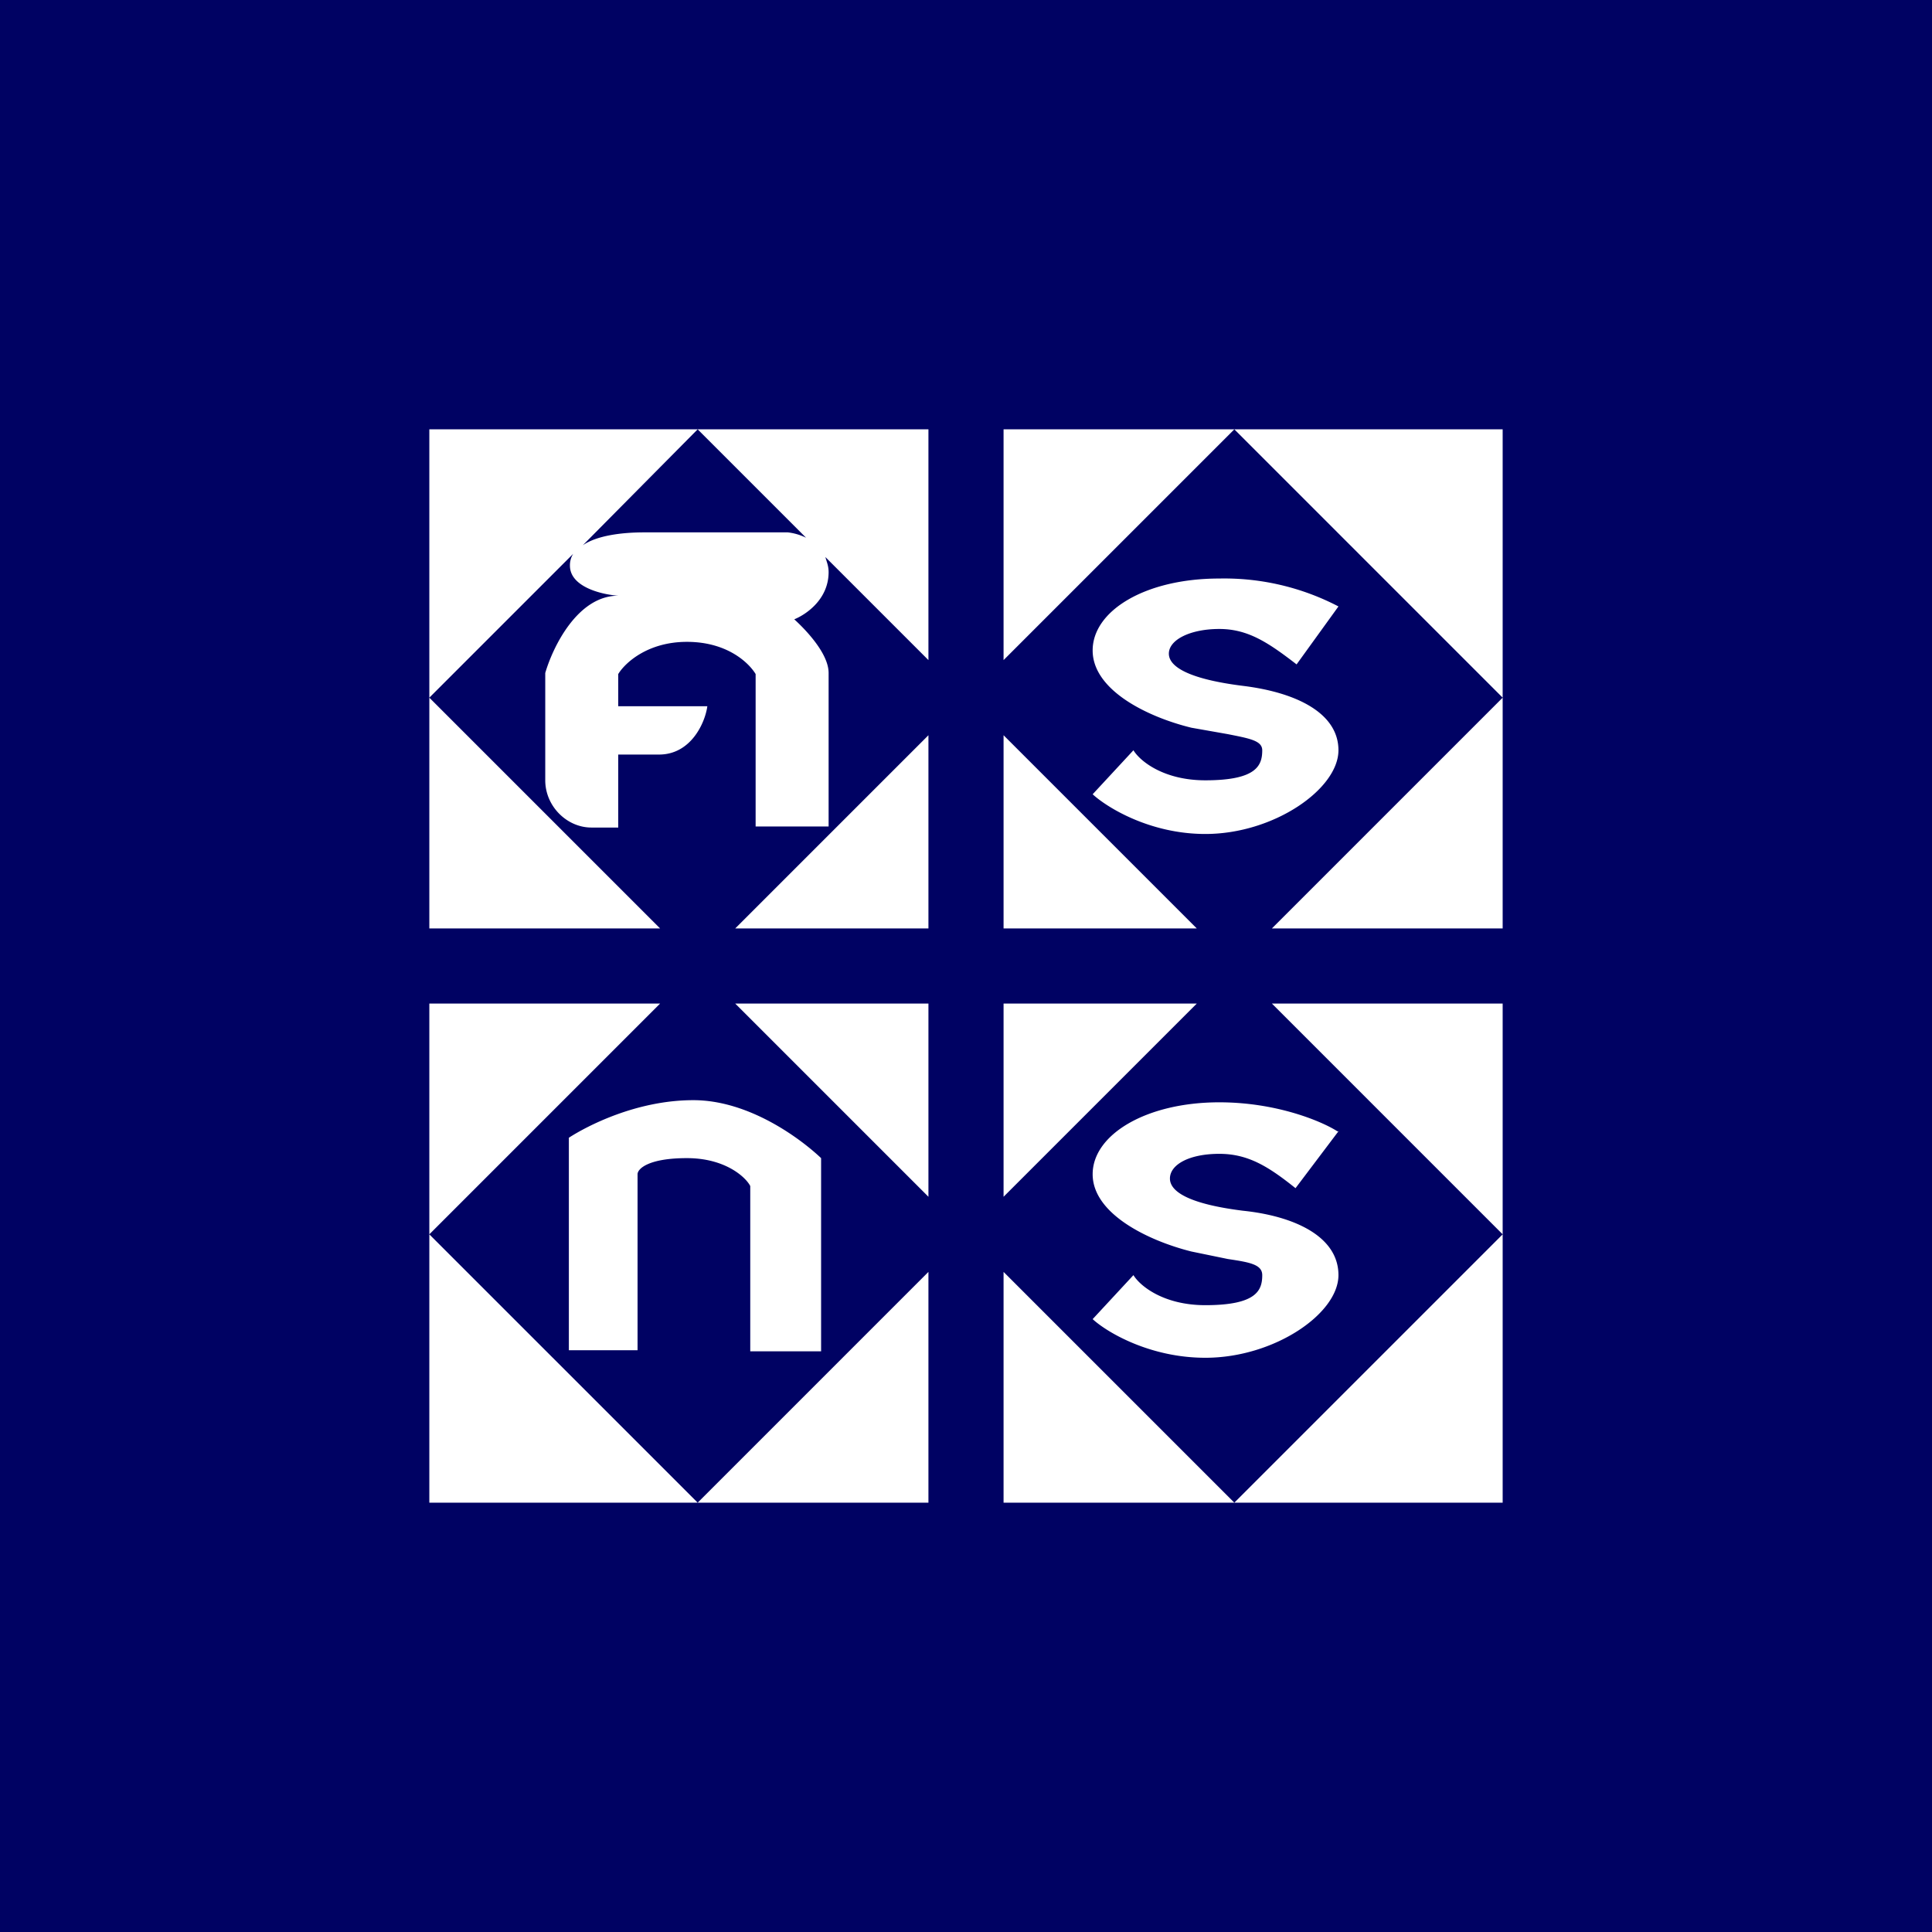 <!-- by TradingView --><svg width="18" height="18" viewBox="0 0 18 18" xmlns="http://www.w3.org/2000/svg"><path fill="#000263" d="M0 0h18v18H0z"/><path d="M8.65 4H4v4.65h2.15L4 6.5l1.34-1.34a.2.2 0 0 0-.03.11c0 .2.3.27.45.28-.38 0-.61.48-.68.72v1c0 .24.2.44.43.44h.25v-.68h.38c.3 0 .43-.3.45-.45h-.83v-.3c.06-.1.27-.3.64-.3.38 0 .58.2.64.3V7.7h.68V6.27c0-.18-.21-.4-.32-.5.1-.04.32-.18.32-.44 0-.06-.02-.1-.03-.14l.96.96V4ZM6.5 4l1.01 1.01a.52.52 0 0 0-.17-.05H6c-.21 0-.44.03-.57.12L6.5 4ZM4 9.35V14h2.5L4 11.5l2.15-2.15H4ZM6.5 14h2.15v-2.15L6.5 14Zm2.85 0h2.15l-2.15-2.15V14Zm2.15 0H14v-2.5L11.5 14Zm2.5-2.5V9.35h-2.15L14 11.5Zm0-2.85V6.5l-2.15 2.15H14Zm0-2.15V4H9.35v2.15L11.5 4 14 6.5ZM8.65 8.65h-1.8l1.8-1.8v1.8Zm-1.8.7h1.8v1.8l-1.8-1.8Zm4.3 0h-1.8v1.8l1.8-1.8Zm-1.8-2.5v1.8h1.8l-1.8-1.8Zm2.73-.66.39-.54a2.3 2.3 0 0 0-1.11-.26c-.69 0-1.18.3-1.18.67 0 .37.51.62.92.72l.34.06c.2.04.32.06.32.15 0 .14-.05.28-.53.28-.39 0-.61-.18-.67-.28l-.38.41c.13.12.53.37 1.05.37.64 0 1.24-.42 1.24-.78 0-.35-.4-.54-.89-.6-.48-.06-.69-.17-.69-.3 0-.13.2-.23.47-.23.27 0 .46.13.72.33Zm.39 4.35-.4.53c-.25-.2-.44-.32-.71-.32-.28 0-.46.1-.46.23s.2.24.68.3c.48.05.89.24.89.6s-.6.77-1.24.77c-.52 0-.92-.24-1.05-.36l.38-.41c.06.1.28.28.67.28.48 0 .53-.14.53-.28 0-.1-.12-.12-.32-.15l-.34-.07c-.4-.1-.92-.35-.92-.72s.5-.67 1.18-.67c.54 0 .96.18 1.1.27ZM5.3 12.57V10.6c.17-.11.63-.35 1.16-.35.52 0 1 .36 1.19.54v1.8h-.66v-1.54c-.04-.08-.23-.26-.59-.26s-.46.1-.46.15v1.64H5.3Z" fill="#fff"/></svg>